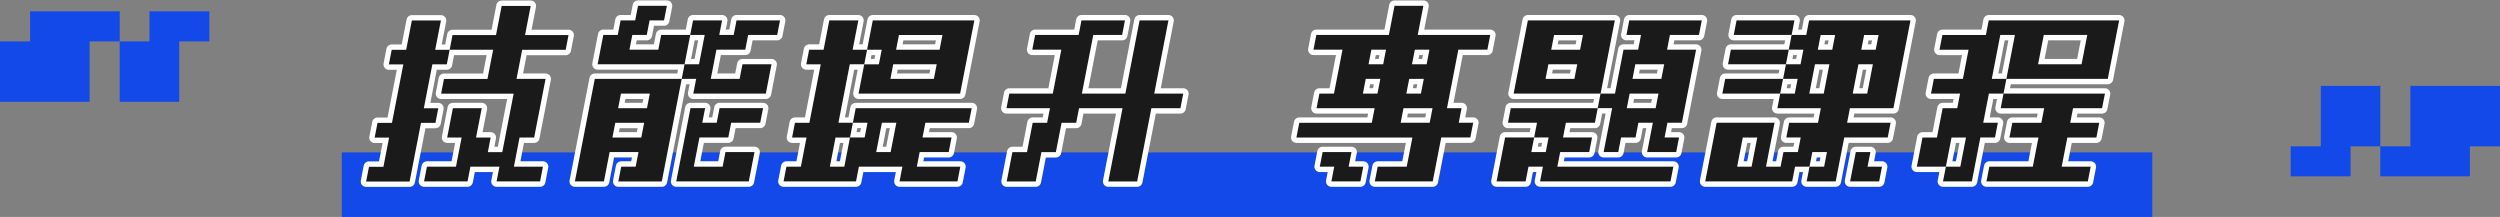 <?xml version="1.0" encoding="utf-8"?>
<!-- Generator: Adobe Illustrator 25.0.1, SVG Export Plug-In . SVG Version: 6.00 Build 0)  -->
<svg version="1.1" id="圖層_1" xmlns="http://www.w3.org/2000/svg" xmlns:xlink="http://www.w3.org/1999/xlink" x="0px" y="0px"
	 viewBox="0 0 697.31 60.5" style="enable-background:new 0 0 697.31 60.5;" xml:space="preserve">
<rect x="0" y="0" width="697.31" height="60.5" fill="#808080" stroke="none"/>
<style type="text/css">
	.st0{fill:#1349E8;}
	.st1{fill:#1A1A1A;stroke:#FFFFFF;stroke-width:3;stroke-linecap:round;stroke-linejoin:round;stroke-miterlimit:10;}
	.st2{fill:#1A1A1A;}
</style>
<g>
	<rect x="95.33" y="42.5" class="st0" width="505" height="18"/>
	<g>
		<path class="st0" d="M24.99,28.4H0V11.54h8.4V3.16h24.99v8.38h-8.4V28.4z M49.99,28.4h-16.6V11.54h8.3V3.16h16.7v8.38h-8.4V28.4z"
			/>
	</g>
	<g>
		<path class="st0" d="M647.33,23.95h16.6v16.86h-8.3v8.38h-16.7v-8.38h8.4V23.95z M672.32,23.95h24.99v16.86h-8.4v8.38h-24.99
			v-8.38h8.4V23.95z"/>
	</g>
	<g>
		<g>
			<path class="st1" d="M118.28,50.6l0.8-4.11h8.1l1.58-8.13h-4.03l1.59-8.18h8.05l-1.59,8.18h4.08l-0.79,4.07h4.03l3.17-16.31
				h-20.23l0.8-4.11h12.13l1.58-8.13h-12.13l-0.79,4.07h-4.03l-2.38,12.25h4.03l-0.79,4.07h-4.03l-3.18,16.36h-12.13l0.8-4.11h4.03
				l1.58-8.13h-4.03l0.8-4.11h4.03l3.17-16.31h-4.03l0.79-4.07h4.03l1.59-8.18h8.1l-1.59,8.18h4.03l0.8-4.11h12.13l1.58-8.13h8.1
				l-1.58,8.13h12.13l-0.8,4.11h-12.13L144.07,22h8.1l-3.18,16.36h-4.07l-1.58,8.13h8.1l-0.8,4.11h-12.13l0.8-4.11h-8.1l-0.8,4.11
				H118.28z"/>
			<path class="st1" d="M172.47,50.6l0.8-4.11h4.03l0.79-4.07h-8.05l-1.59,8.18h-8.1L165.9,22h24.25l-5.56,28.61H172.47z
				 M213.61,26.11h-20.23l0.8-4.11h-4.03l0.79-4.07h4.03l1.59-8.18h-4.03l-1.59,8.18h-24.25l1.59-8.18h4.03l0.79-4.07h4.07
				l0.79-4.07h8.05l-0.79,4.07h-4.03l-0.79,4.07h-4.03l-0.8,4.11h8.05l0.8-4.11h8.1l0.79-4.07h8.1l-0.79,4.07h4.03l0.79-4.07h12.13
				l-0.79,4.07h-8.1l-0.8,4.11h-8.05L198.25,22h8.05l0.79-4.07h8.1L213.61,26.11z M170.82,38.36h8.05l0.8-4.11h-8.05L170.82,38.36z
				 M172.41,30.18h8.05l0.79-4.07h-8.05L172.41,30.18z M208.85,50.6h-20.23l3.97-20.43h4.08l-0.79,4.07h4.03l0.79-4.07h12.13
				l-0.79,4.07h-8.1l-0.8,4.11h-8.05l-1.58,8.13h8.05l0.79-4.07h8.1L208.85,50.6z"/>
			<path class="st1" d="M218.55,50.6l0.8-4.11h4.03l1.58-8.13h-4.03l0.8-4.11h4.03l3.17-16.31h-4.03l0.79-4.07h4.03l1.59-8.18h8.1
				l-1.59,8.18h4.03l-0.79,4.07h4.08l0.79-4.07h-4.08l1.59-8.18h28.33l-3.97,20.42h-28.33l1.59-8.18h-4.03l-3.17,16.31h4.03
				l-0.8,4.11h4.08l0.8-4.11h-4.08l0.79-4.07h32.35l-0.79,4.07h-12.13l-0.8,4.11h8.1l-0.79,4.07h-8.1l-0.79,4.07h12.13l-0.8,4.11
				H250.9l0.8-4.11h-12.13l-0.8,4.11H218.55z M235.5,46.49l1.58-8.13h-4.03l-1.58,8.13H235.5z M248.42,42.42l1.59-8.18h-4.03
				l-1.59,8.18H248.42z M248.36,22h12.12l0.79-4.07h-12.13L248.36,22z M249.94,13.87h12.13l0.8-4.11h-12.13L249.94,13.87z"/>
			<path class="st1" d="M280.73,30.18l0.79-4.07h12.13l2.38-12.25h-8.1l0.8-4.11h12.13l0.79-4.07h12.13l-0.79,4.07h-8.05
				l-3.18,16.36h12.13l3.97-20.42h8.05l-3.97,20.42h8.1l-0.79,4.07h-8.1l-3.97,20.43h-8.05l3.97-20.43h-12.13l-0.79,4.07h-4.08
				l-1.59,8.18h-4.03l-1.59,8.18h-8.1l1.59-8.18h4.07l1.59-8.18h4.03l0.79-4.07H280.73z"/>
			<path class="st1" d="M383.47,50.6l0.8-4.11h8.1l1.58-8.13H361.6l0.8-4.11h20.23l0.79-4.07h-16.2l0.79-4.07h4.07l2.38-12.25h-8.1
				l0.8-4.11h20.23l1.58-8.13h8.05l-1.58,8.13h20.23l-0.8,4.11h-8.1l-3.17,16.31h4.07l-0.79,4.07h4.03l-0.8,4.11H402l-2.38,12.25
				H383.47z M368.12,46.49l0.79-4.07h8.05l-0.79,4.07h4.08l-0.8,4.11h-8.1l0.8-4.11H368.12z M384.21,26.11l0.8-4.11h-4.07l-0.8,4.11
				H384.21z M385.8,17.93l0.79-4.07h-4.08l-0.79,4.07H385.8z M390.68,34.24h8.1l0.79-4.07h-8.1L390.68,34.24z M396.33,26.11
				l0.8-4.11h-4.07l-0.8,4.11H396.33z M397.92,17.93l0.79-4.07h-4.08l-0.79,4.07H397.92z"/>
			<path class="st1" d="M420.61,34.24l0.79-4.07h24.25l-0.79,4.07h-8.1l-0.8,4.11h8.1l-0.79,4.07h-8.1l-0.79,4.07h32.36l-0.8,4.11
				h-36.38l0.8-4.11h-4.03l-0.8,4.11h-8.1l2.38-12.25h8.1l-0.79,4.07h4.03l0.79-4.07h-4.03l0.8-4.11H420.61z M446.44,26.11h-24.25
				l3.97-20.42h24.25L446.44,26.11z M431.09,22h8.05l0.79-4.07h-8.05L431.09,22z M432.67,13.87h8.05l0.8-4.11h-8.05L432.67,13.87z
				 M453.65,9.75l0.79-4.07h20.23l-0.79,4.07h-8.1l-0.8,4.11h8.1l-3.96,20.38h-4.03l-0.8,4.11h4.03l-0.79,4.07h-8.1l1.59-8.18h-4.03
				l-0.8,4.11h-4.03l-0.79,4.07h-4.08l2.38-12.25h-4.03l0.79-4.07h4.03l2.38-12.25h4.08l0.8-4.11H453.65z M453.75,30.18h8.05
				l0.79-4.07h-8.05L453.75,30.18z M455.34,22h8.05l0.79-4.07h-8.05L455.34,22z"/>
			<path class="st1" d="M498.24,38.36l0.8-4.11h8.05l0.79-4.07h-12.13l0.79-4.07h4.07l0.8-4.11h-4.08l-0.8,4.11H480.4l0.8-4.11
				h16.15l0.79-4.07h4.08l0.79-4.07h-4.08l-0.79,4.07h-16.15l0.79-4.07h16.15l0.8-4.11h4.08l0.79-4.07h28.28l-4.76,24.49h-12.13
				l-0.79,4.07h12.13l-0.8,4.11H514.4l-2.38,12.25h-8.1l0.8-4.11h4.07l0.79-4.07h-4.08l-0.79,4.07h-4.03l-0.8,4.11h-24.25
				l3.18-16.36h16.15l-2.38,12.25h4.07l0.79-4.07h4.03l0.79-4.07H498.24z M483.58,9.75l0.79-4.07h16.15l-0.79,4.07H483.58z
				 M488.56,46.49l1.58-8.13h-4.03l-1.58,8.13H488.56z M508.68,26.11l1.59-8.18h-4.03l-1.59,8.18H508.68z M511.06,13.87l0.8-4.11
				h-4.03l-0.8,4.11H511.06z M524.14,50.6h-8.1l1.59-8.18h4.07l-0.79,4.07h4.03L524.14,50.6z M520.8,26.11l1.59-8.18h-4.03
				l-1.59,8.18H520.8z M523.18,13.87l0.8-4.11h-4.03l-0.8,4.11H523.18z"/>
			<path class="st1" d="M538.6,26.11l0.8-4.11h8.1l1.58-8.13h-8.1l0.8-4.11h12.13l0.79-4.07h36.38L587.91,22h-28.28l-0.8,4.11h-4.08
				l-1.58,8.13h4.08l-0.8,4.11h-4.08L550,50.6h-8.05l0.8-4.11h4.03l1.58-8.13h-4.03l-1.58,8.13h-8.1l1.58-8.13h4.03l1.59-8.18h4.07
				l0.79-4.07H538.6z M554.07,50.6l0.8-4.11H567l1.58-8.13h-8.1l0.8-4.11h8.1l0.79-4.07h-12.13l0.79-4.07h28.28l-0.79,4.07h-8.1
				l-0.79,4.07h8.1l-0.8,4.11h-8.1l-1.58,8.13h8.1l-0.8,4.11H554.07z M559.63,22l2.38-12.25h-4.08L555.56,22H559.63z M568.47,17.93
				h12.13l1.59-8.18h-12.13L568.47,17.93z"/>
		</g>
	</g>
	<g>
		<g>
			<path class="st2" d="M118.28,50.6l0.8-4.11h8.1l1.58-8.13h-4.03l1.59-8.18h8.05l-1.59,8.18h4.08l-0.79,4.07h4.03l3.17-16.31
				h-20.23l0.8-4.11h12.13l1.58-8.13h-12.13l-0.79,4.07h-4.03l-2.38,12.25h4.03l-0.79,4.07h-4.03l-3.18,16.36h-12.13l0.8-4.11h4.03
				l1.58-8.13h-4.03l0.8-4.11h4.03l3.17-16.31h-4.03l0.79-4.07h4.03l1.59-8.18h8.1l-1.59,8.18h4.03l0.8-4.11h12.13l1.58-8.13h8.1
				l-1.58,8.13h12.13l-0.8,4.11h-12.13L144.07,22h8.1l-3.18,16.36h-4.07l-1.58,8.13h8.1l-0.8,4.11h-12.13l0.8-4.11h-8.1l-0.8,4.11
				H118.28z"/>
			<path class="st2" d="M172.47,50.6l0.8-4.11h4.03l0.79-4.07h-8.05l-1.59,8.18h-8.1L165.9,22h24.25l-5.56,28.61H172.47z
				 M213.61,26.11h-20.23l0.8-4.11h-4.03l0.79-4.07h4.03l1.59-8.18h-4.03l-1.59,8.18h-24.25l1.59-8.18h4.03l0.79-4.07h4.07
				l0.79-4.07h8.05l-0.79,4.07h-4.03l-0.79,4.07h-4.03l-0.8,4.11h8.05l0.8-4.11h8.1l0.79-4.07h8.1l-0.79,4.07h4.03l0.79-4.07h12.13
				l-0.79,4.07h-8.1l-0.8,4.11h-8.05L198.25,22h8.05l0.79-4.07h8.1L213.61,26.11z M170.82,38.36h8.05l0.8-4.11h-8.05L170.82,38.36z
				 M172.41,30.18h8.05l0.79-4.07h-8.05L172.41,30.18z M208.85,50.6h-20.23l3.97-20.43h4.08l-0.79,4.07h4.03l0.79-4.07h12.13
				l-0.79,4.07h-8.1l-0.8,4.11h-8.05l-1.58,8.13h8.05l0.79-4.07h8.1L208.85,50.6z"/>
			<path class="st2" d="M218.55,50.6l0.8-4.11h4.03l1.58-8.13h-4.03l0.8-4.11h4.03l3.17-16.31h-4.03l0.79-4.07h4.03l1.59-8.18h8.1
				l-1.59,8.18h4.03l-0.79,4.07h4.08l0.79-4.07h-4.08l1.59-8.18h28.33l-3.97,20.42h-28.33l1.59-8.18h-4.03l-3.17,16.31h4.03
				l-0.8,4.11h4.08l0.8-4.11h-4.08l0.79-4.07h32.35l-0.79,4.07h-12.13l-0.8,4.11h8.1l-0.79,4.07h-8.1l-0.79,4.07h12.13l-0.8,4.11
				H250.9l0.8-4.11h-12.13l-0.8,4.11H218.55z M235.5,46.49l1.58-8.13h-4.03l-1.58,8.13H235.5z M248.42,42.42l1.59-8.18h-4.03
				l-1.59,8.18H248.42z M248.36,22h12.12l0.79-4.07h-12.13L248.36,22z M249.94,13.87h12.13l0.8-4.11h-12.13L249.94,13.87z"/>
			<path class="st2" d="M280.73,30.18l0.79-4.07h12.13l2.38-12.25h-8.1l0.8-4.11h12.13l0.79-4.07h12.13l-0.79,4.07h-8.05
				l-3.18,16.36h12.13l3.97-20.42h8.05l-3.97,20.42h8.1l-0.79,4.07h-8.1l-3.97,20.43h-8.05l3.97-20.43h-12.13l-0.79,4.07h-4.08
				l-1.59,8.18h-4.03l-1.59,8.18h-8.1l1.59-8.18h4.07l1.59-8.18h4.03l0.79-4.07H280.73z"/>
			<path class="st2" d="M383.47,50.6l0.8-4.11h8.1l1.58-8.13H361.6l0.8-4.11h20.23l0.79-4.07h-16.2l0.79-4.07h4.07l2.38-12.25h-8.1
				l0.8-4.11h20.23l1.58-8.13h8.05l-1.58,8.13h20.23l-0.8,4.11h-8.1l-3.17,16.31h4.07l-0.79,4.07h4.03l-0.8,4.11H402l-2.38,12.25
				H383.47z M368.12,46.49l0.79-4.07h8.05l-0.79,4.07h4.08l-0.8,4.11h-8.1l0.8-4.11H368.12z M384.21,26.11l0.8-4.11h-4.07l-0.8,4.11
				H384.21z M385.8,17.93l0.79-4.07h-4.08l-0.79,4.07H385.8z M390.68,34.24h8.1l0.79-4.07h-8.1L390.68,34.24z M396.33,26.11
				l0.8-4.11h-4.07l-0.8,4.11H396.33z M397.92,17.93l0.79-4.07h-4.08l-0.79,4.07H397.92z"/>
			<path class="st2" d="M420.61,34.24l0.79-4.07h24.25l-0.79,4.07h-8.1l-0.8,4.11h8.1l-0.79,4.07h-8.1l-0.79,4.07h32.36l-0.8,4.11
				h-36.38l0.8-4.11h-4.03l-0.8,4.11h-8.1l2.38-12.25h8.1l-0.79,4.07h4.03l0.79-4.07h-4.03l0.8-4.11H420.61z M446.44,26.11h-24.25
				l3.97-20.42h24.25L446.44,26.11z M431.09,22h8.05l0.79-4.07h-8.05L431.09,22z M432.67,13.87h8.05l0.8-4.11h-8.05L432.67,13.87z
				 M453.65,9.75l0.79-4.07h20.23l-0.79,4.07h-8.1l-0.8,4.11h8.1l-3.96,20.38h-4.03l-0.8,4.11h4.03l-0.79,4.07h-8.1l1.59-8.18h-4.03
				l-0.8,4.11h-4.03l-0.79,4.07h-4.08l2.38-12.25h-4.03l0.79-4.07h4.03l2.38-12.25h4.08l0.8-4.11H453.65z M453.75,30.18h8.05
				l0.79-4.07h-8.05L453.75,30.18z M455.34,22h8.05l0.79-4.07h-8.05L455.34,22z"/>
			<path class="st2" d="M498.24,38.36l0.8-4.11h8.05l0.79-4.07h-12.13l0.79-4.07h4.07l0.8-4.11h-4.08l-0.8,4.11H480.4l0.8-4.11
				h16.15l0.79-4.07h4.08l0.79-4.07h-4.08l-0.79,4.07h-16.15l0.79-4.07h16.15l0.8-4.11h4.08l0.79-4.07h28.28l-4.76,24.49h-12.13
				l-0.79,4.07h12.13l-0.8,4.11H514.4l-2.38,12.25h-8.1l0.8-4.11h4.07l0.79-4.07h-4.08l-0.79,4.07h-4.03l-0.8,4.11h-24.25
				l3.18-16.36h16.15l-2.38,12.25h4.07l0.79-4.07h4.03l0.79-4.07H498.24z M483.58,9.75l0.79-4.07h16.15l-0.79,4.07H483.58z
				 M488.56,46.49l1.58-8.13h-4.03l-1.58,8.13H488.56z M508.68,26.11l1.59-8.18h-4.03l-1.59,8.18H508.68z M511.06,13.87l0.8-4.11
				h-4.03l-0.8,4.11H511.06z M524.14,50.6h-8.1l1.59-8.18h4.07l-0.79,4.07h4.03L524.14,50.6z M520.8,26.11l1.59-8.18h-4.03
				l-1.59,8.18H520.8z M523.18,13.87l0.8-4.11h-4.03l-0.8,4.11H523.18z"/>
			<path class="st2" d="M538.6,26.11l0.8-4.11h8.1l1.58-8.13h-8.1l0.8-4.11h12.13l0.79-4.07h36.38L587.91,22h-28.28l-0.8,4.11h-4.08
				l-1.58,8.13h4.08l-0.8,4.11h-4.08L550,50.6h-8.05l0.8-4.11h4.03l1.58-8.13h-4.03l-1.58,8.13h-8.1l1.58-8.13h4.03l1.59-8.18h4.07
				l0.79-4.07H538.6z M554.07,50.6l0.8-4.11H567l1.58-8.13h-8.1l0.8-4.11h8.1l0.79-4.07h-12.13l0.79-4.07h28.28l-0.79,4.07h-8.1
				l-0.79,4.07h8.1l-0.8,4.11h-8.1l-1.58,8.13h8.1l-0.8,4.11H554.07z M559.63,22l2.38-12.25h-4.08L555.56,22H559.63z M568.47,17.93
				h12.13l1.59-8.18h-12.13L568.47,17.93z"/>
		</g>
	</g>
</g>
</svg>
